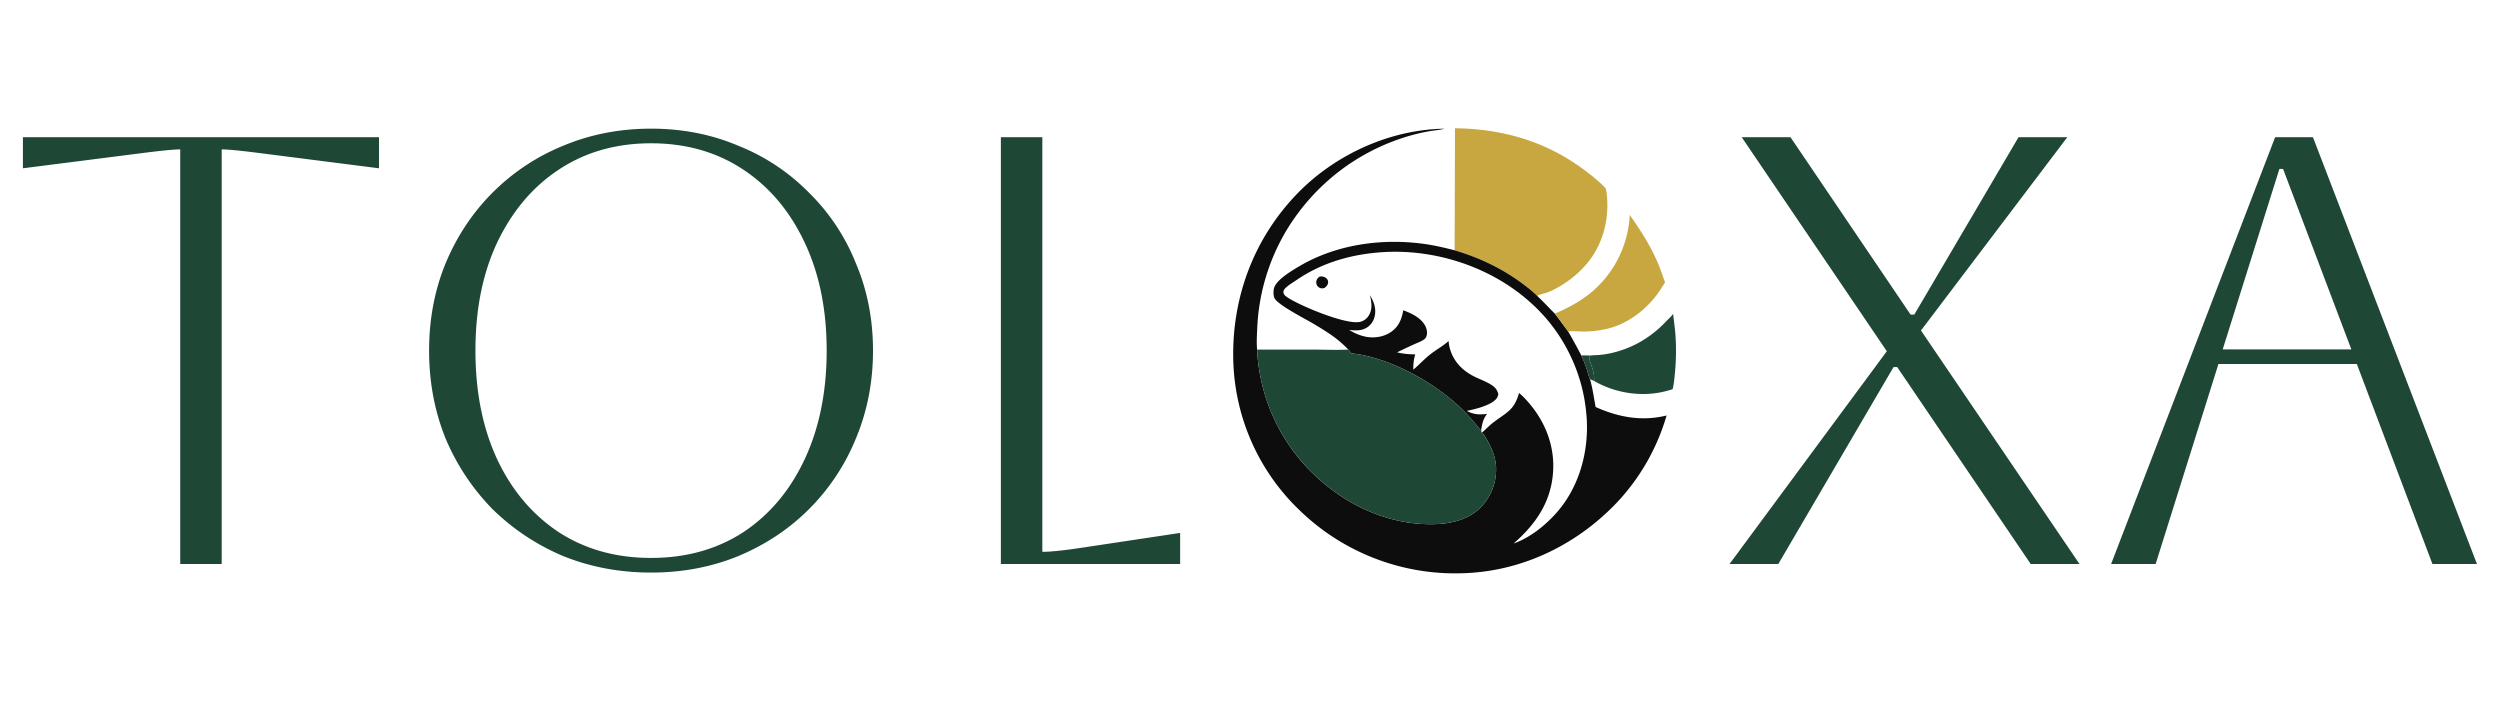 <svg xmlns="http://www.w3.org/2000/svg" width="164" height="46" fill="none" viewBox="0 0 164 46">
  <path fill="#1E4736" d="M11.823 37V9.8c-.4 0-1.227.08-2.48.24l-7.84 1V9h23.36v2.04l-7.84-1c-1.254-.16-2.08-.24-2.48-.24V37h-2.72Zm16.326-14c0-2.053.36-3.96 1.08-5.72.747-1.787 1.774-3.333 3.08-4.64a13.982 13.982 0 0 1 4.64-3.08c1.787-.747 3.707-1.12 5.76-1.12 2.054 0 3.96.373 5.72 1.12a13.46 13.46 0 0 1 4.64 3.08 13.459 13.459 0 0 1 3.08 4.64c.747 1.76 1.12 3.667 1.12 5.72s-.373 3.973-1.12 5.76a13.98 13.98 0 0 1-3.08 4.64c-1.306 1.307-2.853 2.333-4.64 3.08-1.76.72-3.666 1.08-5.72 1.08-2.053 0-3.973-.36-5.76-1.08a14.848 14.848 0 0 1-4.64-3.08 14.849 14.849 0 0 1-3.08-4.64c-.72-1.787-1.08-3.707-1.08-5.76Zm3.04 0c0 2.72.48 5.107 1.44 7.16.96 2.027 2.307 3.613 4.04 4.76 1.734 1.12 3.747 1.68 6.04 1.68 2.294 0 4.307-.56 6.04-1.68 1.734-1.147 3.08-2.747 4.04-4.8s1.44-4.427 1.44-7.12c0-2.693-.48-5.053-1.44-7.08-.96-2.053-2.306-3.653-4.04-4.8-1.733-1.147-3.746-1.72-6.04-1.72-2.293 0-4.306.573-6.04 1.72-1.706 1.12-3.053 2.707-4.04 4.76-.96 2.027-1.44 4.4-1.44 7.12ZM65.657 9h2.72v27.2c.507 0 1.307-.08 2.4-.24l6.64-1V37h-11.76V9Zm47.799 28 10.32-13.96L114.256 9h3.2l7.88 11.64h.24L132.416 9h3.2l-9.6 12.68 10.4 15.32h-3.2l-8.76-12.92h-.24L116.656 37h-3.2Zm25.033 0 10.76-28h2.48l10.76 28h-2.92l-4.96-13.12h-9.08L141.409 37h-2.92Zm11.04-25.92-3.72 11.84h8.44l-4.48-11.84h-.24Z"/>
  <path fill="#C9A740" d="M95.447 8.415c3.081.03 5.959.85 8.45 2.712.483.361.97.742 1.391 1.176.029.03.019.017.036.04.086.282.105.594.115.887.003.066.004.133.005.2a6.63 6.63 0 0 1-.071.995 6.558 6.558 0 0 1-.119.586 6.35 6.35 0 0 1-.246.758 6.163 6.163 0 0 1-.248.544c-.552 1.05-1.437 1.88-2.448 2.475-.288.17-.584.33-.903.43-.187.057-.399.099-.571.192a8.308 8.308 0 0 0-.918-.771c-1.355-1.02-2.878-1.74-4.497-2.22l.024-8.004Z"/>
  <path fill="#0D0D0D" d="M109.327 27.257a13.807 13.807 0 0 1-.561 1.577c-.055.13-.111.257-.169.384a16.78 16.78 0 0 1-.373.75 13.069 13.069 0 0 1-.416.725 15.71 15.71 0 0 1-.459.7 14.975 14.975 0 0 1-.764.994 14.43 14.43 0 0 1-.558.623c-2.689 2.809-6.33 4.53-10.227 4.598a14.423 14.423 0 0 1-2.193-.112 14.773 14.773 0 0 1-2.502-.545 14.744 14.744 0 0 1-2.694-1.145 14.52 14.52 0 0 1-2.415-1.66 14.385 14.385 0 0 1-.814-.742 13.453 13.453 0 0 1-.946-1.011 13.7 13.7 0 0 1-1.036-1.388 13.888 13.888 0 0 1-1.148-2.135 14.484 14.484 0 0 1-.588-1.632 14.26 14.26 0 0 1-.512-2.724 14.314 14.314 0 0 1-.053-1.04c-.059-4.047 1.383-7.854 4.196-10.766 2.483-2.57 6.094-4.216 9.67-4.265l-.022.006c-.285.075-.594.095-.885.145a12.305 12.305 0 0 0-1.932.483 14.005 14.005 0 0 0-2.614 1.182 13.78 13.78 0 0 0-2.078 1.484 14.163 14.163 0 0 0-1.572 1.593 14.105 14.105 0 0 0-1.298 1.824 13.648 13.648 0 0 0-1.458 3.492 13.092 13.092 0 0 0-.263 1.238 13.685 13.685 0 0 0-.17 1.679c-.021.445-.05.92-.007 1.364a11.945 11.945 0 0 0 .218 1.779 12.047 12.047 0 0 0 .807 2.56 12.102 12.102 0 0 0 2.73 3.88c.072.068.145.136.219.202 2.12 1.94 4.946 3.162 7.84 3.024 1.098-.053 2.205-.368 2.964-1.213a3.56 3.56 0 0 0 .898-2.535c-.04-.673-.295-1.271-.634-1.845-.068-.116-.164-.296-.27-.377-.01-.008-.022-.014-.032-.021.254-.212.475-.459.74-.662.896-.688 1.371-.784 1.704-1.945.23.185.448.422.642.647 1.1 1.272 1.714 2.88 1.587 4.578-.146 1.965-1.161 3.407-2.591 4.652 1.066-.38 2.038-1.149 2.79-1.988 1.493-1.667 2.133-3.947 2.014-6.16a12.427 12.427 0 0 0-.161-1.358 12.13 12.13 0 0 0-.176-.802 11.817 11.817 0 0 0-.325-1.044 11.598 11.598 0 0 0-.81-1.732 10.934 10.934 0 0 0-.755-1.139 9.928 9.928 0 0 0-.7-.838 13.568 13.568 0 0 0-.38-.392 13.43 13.43 0 0 0-.399-.372c-2.56-2.3-6.17-3.49-9.584-3.296-2.06.117-4.042.664-5.758 1.84-.248.17-.578.355-.772.583a.281.281 0 0 0-.077.236c.017.131.12.216.221.287.778.544 3.862 1.838 4.792 1.635a.905.905 0 0 0 .514-.32.964.964 0 0 0 .08-.117c.244-.413.176-.875.062-1.317.224.366.384.75.346 1.188-.028.328-.167.64-.424.852-.375.31-.828.292-1.282.24.352.216.725.38 1.133.453.562.1 1.175-.004 1.644-.34.479-.345.677-.835.773-1.402.538.202 1.157.485 1.441 1.02.105.199.157.468.08.685a.438.438 0 0 1-.17.22c-.192.131-.44.216-.653.314-.37.169-.738.342-1.104.52.39.102.792.13 1.194.135-.108.333-.13.652-.13 1 .39-.324.73-.703 1.13-1.015.387-.303.817-.532 1.187-.862.007.13.025.255.055.382.212.917.838 1.563 1.665 1.966.357.174.741.31 1.078.523.247.156.397.331.462.621-.02.08-.039.163-.083.233-.308.482-1.434.746-1.986.859.457.246.827.257 1.335.197-.25.295-.336.662-.384 1.038-.012.009-.027.01-.041.015-.062-.04-.098-.102-.144-.159-.48-.595-.988-1.15-1.564-1.651-1.755-1.528-4.452-2.976-6.789-3.217-.058-.085-.113-.17-.184-.247a7.359 7.359 0 0 0-1.225-1.03c-.37-.249-.752-.482-1.136-.707-.53-.31-2.202-1.168-2.463-1.604-.1-.166-.099-.485-.054-.668.136-.556 1.147-1.148 1.624-1.433 2.421-1.443 5.393-1.866 8.157-1.498.698.093 1.39.253 2.07.428 1.62.48 3.143 1.2 4.497 2.22.319.24.638.488.919.771.404.375.77.78 1.16 1.166.301.38.58.773.87 1.162.299.517.587 1.042.862 1.573.16.33.284.667.395 1.015.058.184.104.386.181.56.175.602.251 1.202.367 1.814 1.501.672 3.029.957 4.654.557Z"/>
  <path fill="#C9A740" d="M106.911 14.101c.696.982 1.308 1.934 1.796 3.04.132.3.244.604.355.912.054.15.099.323.171.465-.208.326-.412.657-.654.96-.795.999-1.942 1.822-3.193 2.1a6.809 6.809 0 0 1-1.477.172c-.345-.001-.697-.044-1.041-.012-.29-.389-.569-.782-.87-1.162.949-.414 1.818-.876 2.594-1.574a7.083 7.083 0 0 0 .607-.62l.112-.133a16.057 16.057 0 0 0 .213-.274c.035-.046.069-.093.102-.14l.099-.144a7.866 7.866 0 0 0 .186-.293l.087-.15a4.827 4.827 0 0 0 .164-.307 8.698 8.698 0 0 0 .149-.314l.069-.16a8.742 8.742 0 0 0 .181-.49 4.983 4.983 0 0 0 .101-.332 5.034 5.034 0 0 0 .085-.338 5.003 5.003 0 0 0 .068-.341 9.921 9.921 0 0 0 .051-.345 5.051 5.051 0 0 0 .034-.346l.011-.174Z"/>
  <path fill="#0D0D0D" d="M86.888 18.89c-.058.015-.115.031-.175.026a.399.399 0 0 1-.278-.14.407.407 0 0 1-.086-.302c.018-.161.1-.24.223-.335.052-.002.103-.004.155 0a.456.456 0 0 1 .324.163.327.327 0 0 1 .071.254c-.02.149-.122.245-.234.334Z"/>
  <path fill="#1E4736" d="M109.755 20.585c.047.44.114.877.15 1.32a14.973 14.973 0 0 1-.028 2.54c-.033.356-.064.732-.152 1.08-.12.05-.256.084-.381.118-1.58.43-3.353.165-4.768-.65.01-.459-.056-.654-.2-1.081-.041-.124-.099-.256-.119-.385-.013-.083.047-.142.092-.205.169-.023.35-.02.521-.034a5.743 5.743 0 0 0 .982-.162c1.343-.334 2.492-1.036 3.443-2.04.135-.142.364-.34.46-.5ZM88.45 22.931c.07.076.125.162.183.247 2.337.24 5.034 1.689 6.79 3.216a12.821 12.821 0 0 1 1.563 1.652c.046.057.082.119.144.159.014-.005.03-.006.04-.015.004.068 0 .136.036.197l.031.02c.107.082.203.262.27.378.34.573.596 1.172.636 1.845a3.56 3.56 0 0 1-.899 2.535c-.76.845-1.866 1.16-2.965 1.213-2.893.138-5.718-1.084-7.839-3.024a11.96 11.96 0 0 1-1.6-1.764 12.457 12.457 0 0 1-.813-1.251 12.093 12.093 0 0 1-1.344-3.627 12.248 12.248 0 0 1-.217-1.78l3.77.002c.736.002 1.479.037 2.213-.003Z"/>
  <path fill="#1E4736" d="m103.73 23.311.619.01c-.045.064-.105.123-.092.206.02.13.078.26.119.385.144.427.21.622.2 1.08-.089-.043-.173-.084-.27-.105-.077-.175-.123-.377-.181-.56a7.547 7.547 0 0 0-.395-1.016Z"/>
</svg>
